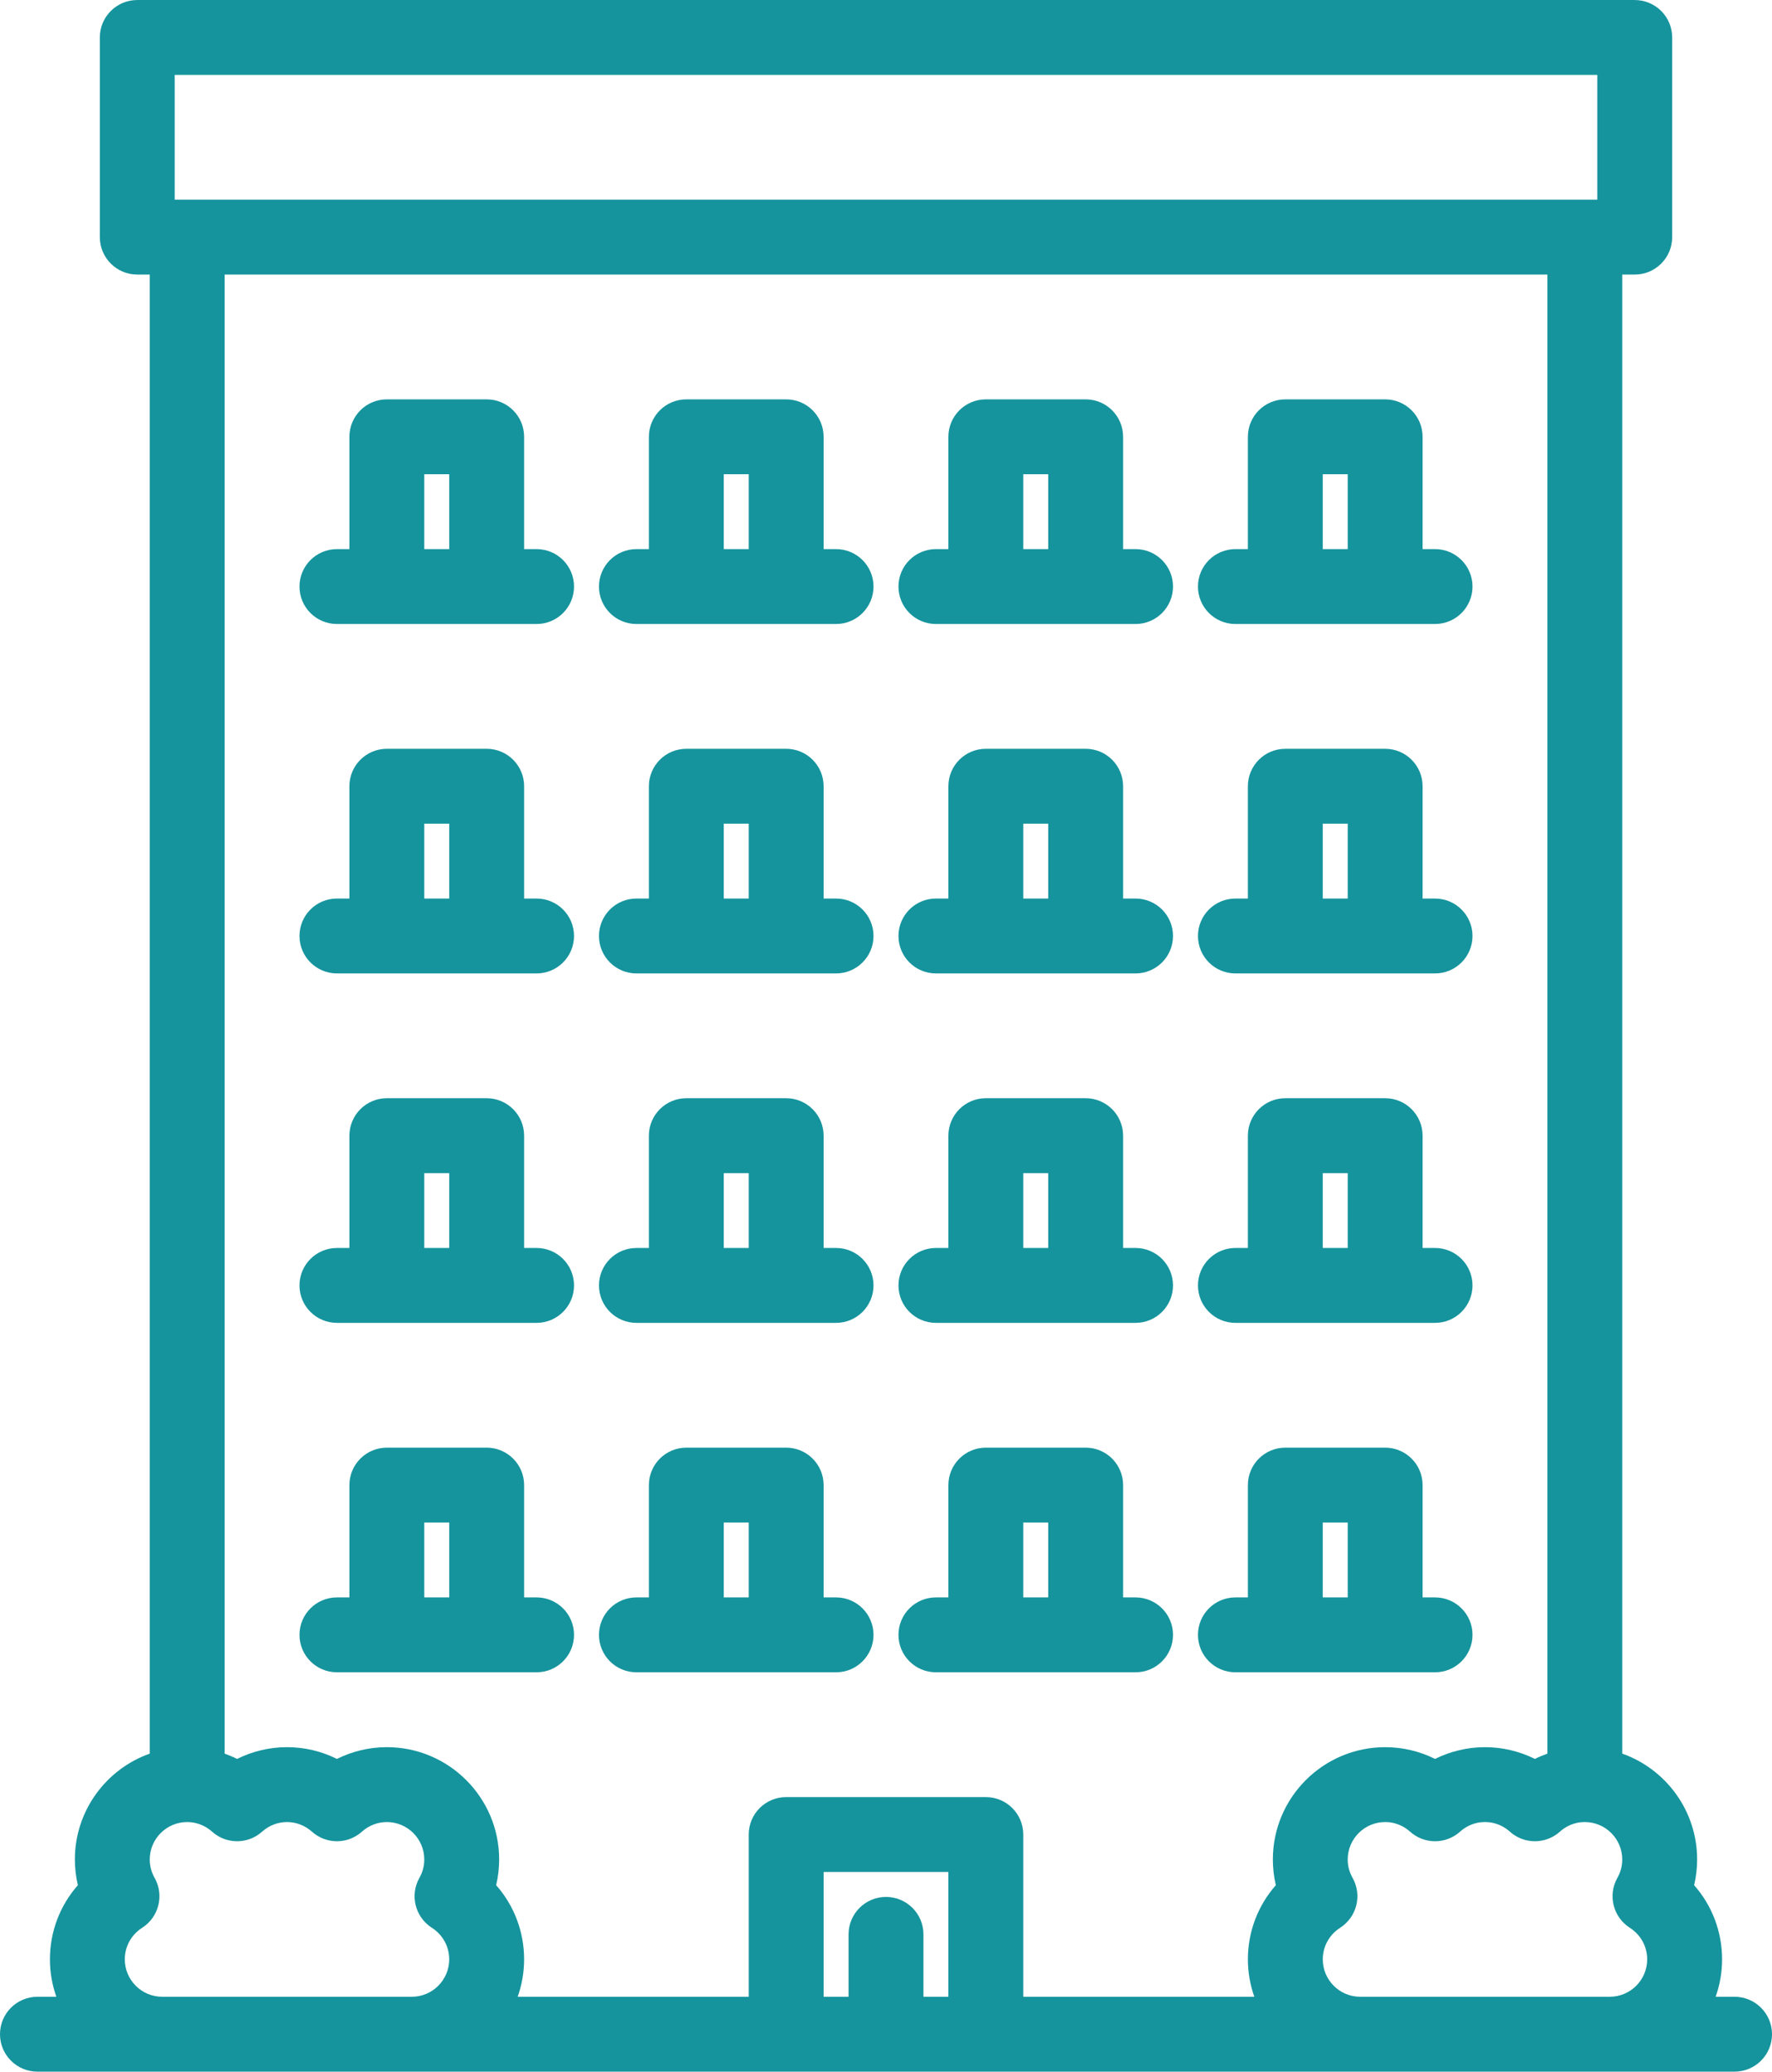 <?xml version="1.0" encoding="UTF-8"?>
<!DOCTYPE svg PUBLIC "-//W3C//DTD SVG 1.1//EN" "http://www.w3.org/Graphics/SVG/1.1/DTD/svg11.dtd">
<!-- Creator: CorelDRAW 2017 -->
<svg xmlns="http://www.w3.org/2000/svg" xml:space="preserve" width="76.2mm" height="89.078mm" version="1.1" style="shape-rendering:geometricPrecision; text-rendering:geometricPrecision; image-rendering:optimizeQuality; fill-rule:evenodd; clip-rule:evenodd"
viewBox="0 0 2208.35 2581.56"
 xmlns:xlink="http://www.w3.org/1999/xlink">
 <defs>
  <style type="text/css">
   <![CDATA[
    .fil0 {fill:#15949D}
   ]]>
  </style>
 </defs>
 <g id="Capa_x0020_1">
  <g id="_1814178553760">
   <path class="fil0" d="M2161.69 2488.25l-23.58 0c5.18,-14.61 8.03,-30.3 8.03,-46.65 0,-34.59 -12.6,-67.2 -34.84,-92.39 2.47,-10.48 3.74,-21.22 3.74,-32.02 0,-60.82 -39.01,-112.68 -93.31,-131.94l-0 -1843.11 15.55 0c25.77,0 46.66,-20.88 46.66,-46.65l0 -248.82c0,-25.77 -20.88,-46.65 -46.66,-46.65l-1866.21 0c-25.76,0 -46.65,20.88 -46.65,46.65l0 248.82c0,25.77 20.89,46.65 46.65,46.65l15.55 0 0 1843.11c-54.3,19.27 -93.31,71.12 -93.31,131.94 0,10.8 1.27,21.56 3.74,32.02 -22.25,25.2 -34.84,57.8 -34.84,92.39 0,16.35 2.85,32.05 8.02,46.65l-23.58 0c-25.77,0 -46.65,20.88 -46.65,46.66 0,25.77 20.9,46.66 46.66,46.66l2115.03 0c25.77,0 46.66,-20.88 46.66,-46.65 0,-25.77 -20.88,-46.66 -46.66,-46.66zm-1943.96 -2394.94l1772.9 0 0 155.51 -1772.9 0 0 -155.51zm295.48 2394.94l-311.04 0c-25.73,0 -46.65,-20.92 -46.65,-46.65 0,-15.95 8.09,-30.64 21.64,-39.31 20.87,-13.35 27.68,-40.69 15.49,-62.26 -4,-7.08 -6.03,-14.77 -6.03,-22.84 0,-25.73 20.92,-46.66 46.65,-46.66 11.42,0 22.44,4.26 31.05,11.98 17.72,15.91 44.58,15.91 62.31,0 8.62,-7.72 19.64,-11.98 31.05,-11.98 11.42,0 22.44,4.26 31.06,11.98 17.72,15.91 44.58,15.91 62.3,0 8.62,-7.72 19.64,-11.98 31.06,-11.98 25.73,0 46.65,20.93 46.65,46.66 0,8.08 -2.03,15.76 -6.03,22.84 -12.19,21.58 -5.38,48.91 15.49,62.26 13.55,8.67 21.64,23.36 21.64,39.31 0,25.73 -20.92,46.65 -46.66,46.65zm668.73 0l-31.11 0 0 -77.76c0,-25.77 -20.88,-46.65 -46.65,-46.65 -25.77,0 -46.66,20.88 -46.66,46.65l0 77.76 -31.11 0 0 -155.51 155.51 0 0 155.51 0.01 0zm408.08 -139.04c-22.24,25.2 -34.84,57.79 -34.84,92.39 0,16.36 2.85,32.05 8.02,46.65l-287.96 0 0 -202.17c0,-25.77 -20.88,-46.65 -46.66,-46.65l-248.82 0c-25.77,0 -46.66,20.88 -46.66,46.65l0 202.16 -287.96 0c5.17,-14.61 8.02,-30.3 8.02,-46.65 0,-34.59 -12.6,-67.2 -34.84,-92.39 2.47,-10.48 3.74,-21.22 3.74,-32.02 0,-77.17 -62.78,-139.96 -139.96,-139.96 -21.76,0 -43.01,5.08 -62.2,14.64 -19.19,-9.56 -40.45,-14.64 -62.2,-14.64 -21.76,0 -43.02,5.08 -62.21,14.64 -5.05,-2.52 -10.24,-4.7 -15.55,-6.59l0 -1843.14 1648.48 0 0 1843.14c-5.31,1.89 -10.51,4.07 -15.55,6.6 -19.19,-9.56 -40.45,-14.64 -62.21,-14.64 -21.76,0 -43.01,5.08 -62.2,14.64 -19.19,-9.56 -40.44,-14.64 -62.2,-14.64 -77.18,0 -139.97,62.79 -139.97,139.96 -0.01,10.8 1.26,21.55 3.74,32.02zm416.14 139.04l-311.02 0c-25.73,0 -46.65,-20.92 -46.65,-46.65 0,-15.95 8.09,-30.64 21.64,-39.31 20.87,-13.35 27.68,-40.69 15.48,-62.26 -4,-7.08 -6.03,-14.77 -6.03,-22.84 0,-25.73 20.93,-46.66 46.66,-46.66 14.63,0 24.96,6.51 31.05,11.98 17.73,15.91 44.58,15.91 62.31,0 6.09,-5.47 16.43,-11.98 31.05,-11.98 14.62,0 24.96,6.51 31.05,11.98 17.73,15.91 44.58,15.91 62.31,0 6.09,-5.47 16.43,-11.98 31.05,-11.98 25.73,0 46.66,20.93 46.66,46.66 0,8.08 -2.03,15.76 -6.03,22.84 -12.19,21.58 -5.39,48.91 15.48,62.26 13.55,8.67 21.64,23.36 21.64,39.31 -0.01,25.73 -20.93,46.65 -46.66,46.65z"/>
   <path class="fil0" d="M668.73 1119.71l-15.55 0 0 -139.96c0,-25.77 -20.89,-46.65 -46.66,-46.65l-124.42 -0c-25.77,0 -46.65,20.88 -46.65,46.65l0 139.96 -15.55 0c-25.77,0 -46.66,20.88 -46.66,46.65 0,25.77 20.89,46.65 46.66,46.65l248.82 0c25.77,0 46.66,-20.88 46.66,-46.65 0,-25.77 -20.89,-46.65 -46.66,-46.65zm-108.86 0l-31.11 0 0 -93.31 31.11 0 0 93.31z"/>
   <path class="fil0" d="M1041.97 1119.71l-15.55 0 0 -139.96c0,-25.77 -20.89,-46.65 -46.65,-46.65l-124.42 -0c-25.77,0 -46.66,20.88 -46.66,46.65l0 139.96 -15.55 0c-25.77,0 -46.66,20.88 -46.66,46.65 0,25.77 20.89,46.65 46.66,46.65l248.82 0c25.76,0 46.65,-20.88 46.65,-46.65 0,-25.77 -20.89,-46.65 -46.65,-46.65zm-108.87 0l-31.11 0 0 -93.31 31.11 0 0 93.31z"/>
   <path class="fil0" d="M1415.21 1119.71l-15.55 0 0 -139.96c0,-25.77 -20.88,-46.65 -46.65,-46.65l-124.42 -0c-25.77,0 -46.66,20.88 -46.66,46.65l0 139.96 -15.55 0c-25.77,0 -46.66,20.88 -46.66,46.65 0,25.77 20.88,46.65 46.66,46.65l248.82 0c25.77,0 46.66,-20.88 46.66,-46.65 0,-25.77 -20.89,-46.65 -46.66,-46.65zm-108.87 0l-31.1 0 0 -93.31 31.1 0 0 93.31z"/>
   <path class="fil0" d="M1539.62 1213.02l248.82 0c25.77,0 46.66,-20.88 46.66,-46.65 0,-25.77 -20.89,-46.65 -46.66,-46.65l-15.55 0 0 -139.96c0,-25.77 -20.88,-46.65 -46.65,-46.65l-124.42 -0c-25.77,0 -46.65,20.88 -46.65,46.65l0 139.96 -15.55 0c-25.77,0 -46.65,20.88 -46.65,46.65 0,25.77 20.88,46.65 46.65,46.65zm108.86 -186.62l31.11 0 0 93.31 -31.11 0 0 -93.31z"/>
   <path class="fil0" d="M668.73 684.27l-15.55 0 0 -139.96c0,-25.77 -20.89,-46.65 -46.66,-46.65l-124.42 -0c-25.77,0 -46.65,20.88 -46.65,46.66l0 139.96 -15.55 0c-25.77,0 -46.66,20.88 -46.66,46.65 0,25.77 20.89,46.66 46.66,46.66l248.82 0c25.77,0 46.66,-20.89 46.66,-46.66 0,-25.77 -20.89,-46.65 -46.66,-46.65zm-108.86 0l-31.11 0 0 -93.31 31.11 0 0 93.31z"/>
   <path class="fil0" d="M1041.97 684.27l-15.55 0 0 -139.96c0,-25.77 -20.89,-46.65 -46.65,-46.65l-124.42 -0c-25.77,0 -46.66,20.88 -46.66,46.66l0 139.96 -15.55 0c-25.77,0 -46.66,20.88 -46.66,46.65 0,25.77 20.89,46.66 46.66,46.66l248.82 0c25.76,0 46.65,-20.89 46.65,-46.66 0,-25.77 -20.89,-46.65 -46.65,-46.65zm-108.87 0l-31.11 0 0 -93.31 31.11 0 0 93.31z"/>
   <path class="fil0" d="M1415.21 684.27l-15.55 0 0 -139.96c0,-25.77 -20.88,-46.65 -46.65,-46.65l-124.42 -0c-25.77,0 -46.66,20.88 -46.66,46.66l0 139.96 -15.55 0c-25.77,0 -46.66,20.88 -46.66,46.65 0,25.77 20.88,46.66 46.66,46.66l248.82 0c25.77,0 46.66,-20.89 46.66,-46.66 0,-25.77 -20.89,-46.65 -46.66,-46.65zm-108.87 0l-31.1 0 0 -93.31 31.1 0 0 93.31z"/>
   <path class="fil0" d="M1539.62 777.58l248.82 0c25.77,0 46.66,-20.89 46.66,-46.66 0,-25.77 -20.89,-46.65 -46.66,-46.65l-15.55 0 0 -139.96c0,-25.77 -20.88,-46.65 -46.65,-46.65l-124.42 -0c-25.77,0 -46.65,20.88 -46.65,46.66l0 139.96 -15.55 0c-25.77,0 -46.65,20.88 -46.65,46.65 0,25.77 20.88,46.66 46.65,46.66zm108.86 -186.62l31.11 0 0 93.31 -31.11 0 0 -93.31z"/>
   <path class="fil0" d="M668.73 1555.16l-15.55 0 0 -139.96c0,-25.77 -20.89,-46.66 -46.66,-46.66l-124.42 0c-25.77,0 -46.65,20.88 -46.65,46.66l0 139.96 -15.55 0c-25.77,0 -46.66,20.88 -46.66,46.66 0,25.77 20.89,46.65 46.66,46.65l248.82 0c25.77,0 46.66,-20.89 46.66,-46.66 0,-25.78 -20.89,-46.66 -46.66,-46.66zm-108.86 0l-31.11 0 0 -93.31 31.11 0 0 93.31z"/>
   <path class="fil0" d="M1041.97 1555.16l-15.55 0 0 -139.96c0,-25.77 -20.89,-46.66 -46.65,-46.66l-124.42 0c-25.77,0 -46.66,20.88 -46.66,46.66l0 139.96 -15.55 0c-25.77,0 -46.66,20.88 -46.66,46.66 0,25.77 20.89,46.65 46.66,46.65l248.82 0c25.76,0 46.65,-20.89 46.65,-46.66 0,-25.78 -20.89,-46.66 -46.65,-46.66zm-108.87 0l-31.11 0 0 -93.31 31.11 0 0 93.31z"/>
   <path class="fil0" d="M1415.21 1555.16l-15.55 0 0 -139.96c0,-25.77 -20.88,-46.66 -46.65,-46.66l-124.42 0c-25.77,0 -46.66,20.88 -46.66,46.66l0 139.96 -15.55 0c-25.77,0 -46.66,20.88 -46.66,46.66 0,25.77 20.88,46.65 46.66,46.65l248.82 0c25.77,0 46.66,-20.89 46.66,-46.66 0,-25.78 -20.89,-46.66 -46.66,-46.66zm-108.87 0l-31.1 0 0 -93.31 31.1 0 0 93.31z"/>
   <path class="fil0" d="M1539.62 1648.47l248.82 0c25.77,0 46.66,-20.89 46.66,-46.66 0,-25.77 -20.89,-46.65 -46.66,-46.65l-15.55 -0 0 -139.96c0,-25.77 -20.88,-46.66 -46.65,-46.66l-124.42 0c-25.77,0 -46.65,20.88 -46.65,46.66l0 139.96 -15.55 0c-25.77,0 -46.65,20.88 -46.65,46.66 0,25.77 20.88,46.66 46.65,46.66zm108.86 -186.62l31.11 0 0 93.31 -31.11 0 0 -93.31z"/>
   <path class="fil0" d="M668.73 1990.6l-15.55 0 0 -139.96c0,-25.77 -20.89,-46.65 -46.66,-46.65l-124.42 0c-25.77,0 -46.65,20.88 -46.65,46.65l0 139.96 -15.55 0c-25.77,0 -46.66,20.88 -46.66,46.66 0,25.77 20.89,46.65 46.66,46.65l248.82 0c25.77,0 46.66,-20.88 46.66,-46.65 0,-25.77 -20.89,-46.66 -46.66,-46.66zm-108.86 0l-31.11 0 0 -93.31 31.11 0 0 93.31z"/>
   <path class="fil0" d="M1041.97 1990.6l-15.55 0 0 -139.96c0,-25.77 -20.89,-46.65 -46.65,-46.65l-124.42 0c-25.77,0 -46.66,20.88 -46.66,46.65l0 139.96 -15.55 0c-25.77,0 -46.66,20.88 -46.66,46.66 0,25.77 20.89,46.65 46.66,46.65l248.82 0c25.76,0 46.65,-20.88 46.65,-46.65 0,-25.77 -20.89,-46.66 -46.65,-46.66zm-108.87 0l-31.11 0 0 -93.31 31.11 0 0 93.31z"/>
   <path class="fil0" d="M1415.21 1990.6l-15.55 0 0 -139.96c0,-25.77 -20.88,-46.65 -46.65,-46.65l-124.42 0c-25.77,0 -46.66,20.88 -46.66,46.65l0 139.96 -15.55 0c-25.77,0 -46.66,20.88 -46.66,46.66 0,25.77 20.88,46.65 46.66,46.65l248.82 0c25.77,0 46.66,-20.88 46.66,-46.65 0,-25.77 -20.89,-46.66 -46.66,-46.66zm-108.87 0l-31.1 0 0 -93.31 31.1 0 0 93.31z"/>
   <path class="fil0" d="M1835.11 2037.25c0,-25.77 -20.89,-46.65 -46.66,-46.65l-15.55 -0 0 -139.96c0,-25.77 -20.88,-46.65 -46.65,-46.65l-124.42 0c-25.77,0 -46.66,20.88 -46.66,46.65l0 139.96 -15.55 0c-25.77,0 -46.66,20.88 -46.66,46.66 0,25.77 20.88,46.65 46.66,46.65l248.82 0c25.77,0 46.66,-20.88 46.66,-46.65zm-155.52 -46.66l-31.11 0 0 -93.31 31.11 0 0 93.31z"/>
  </g>
 </g>
</svg>
